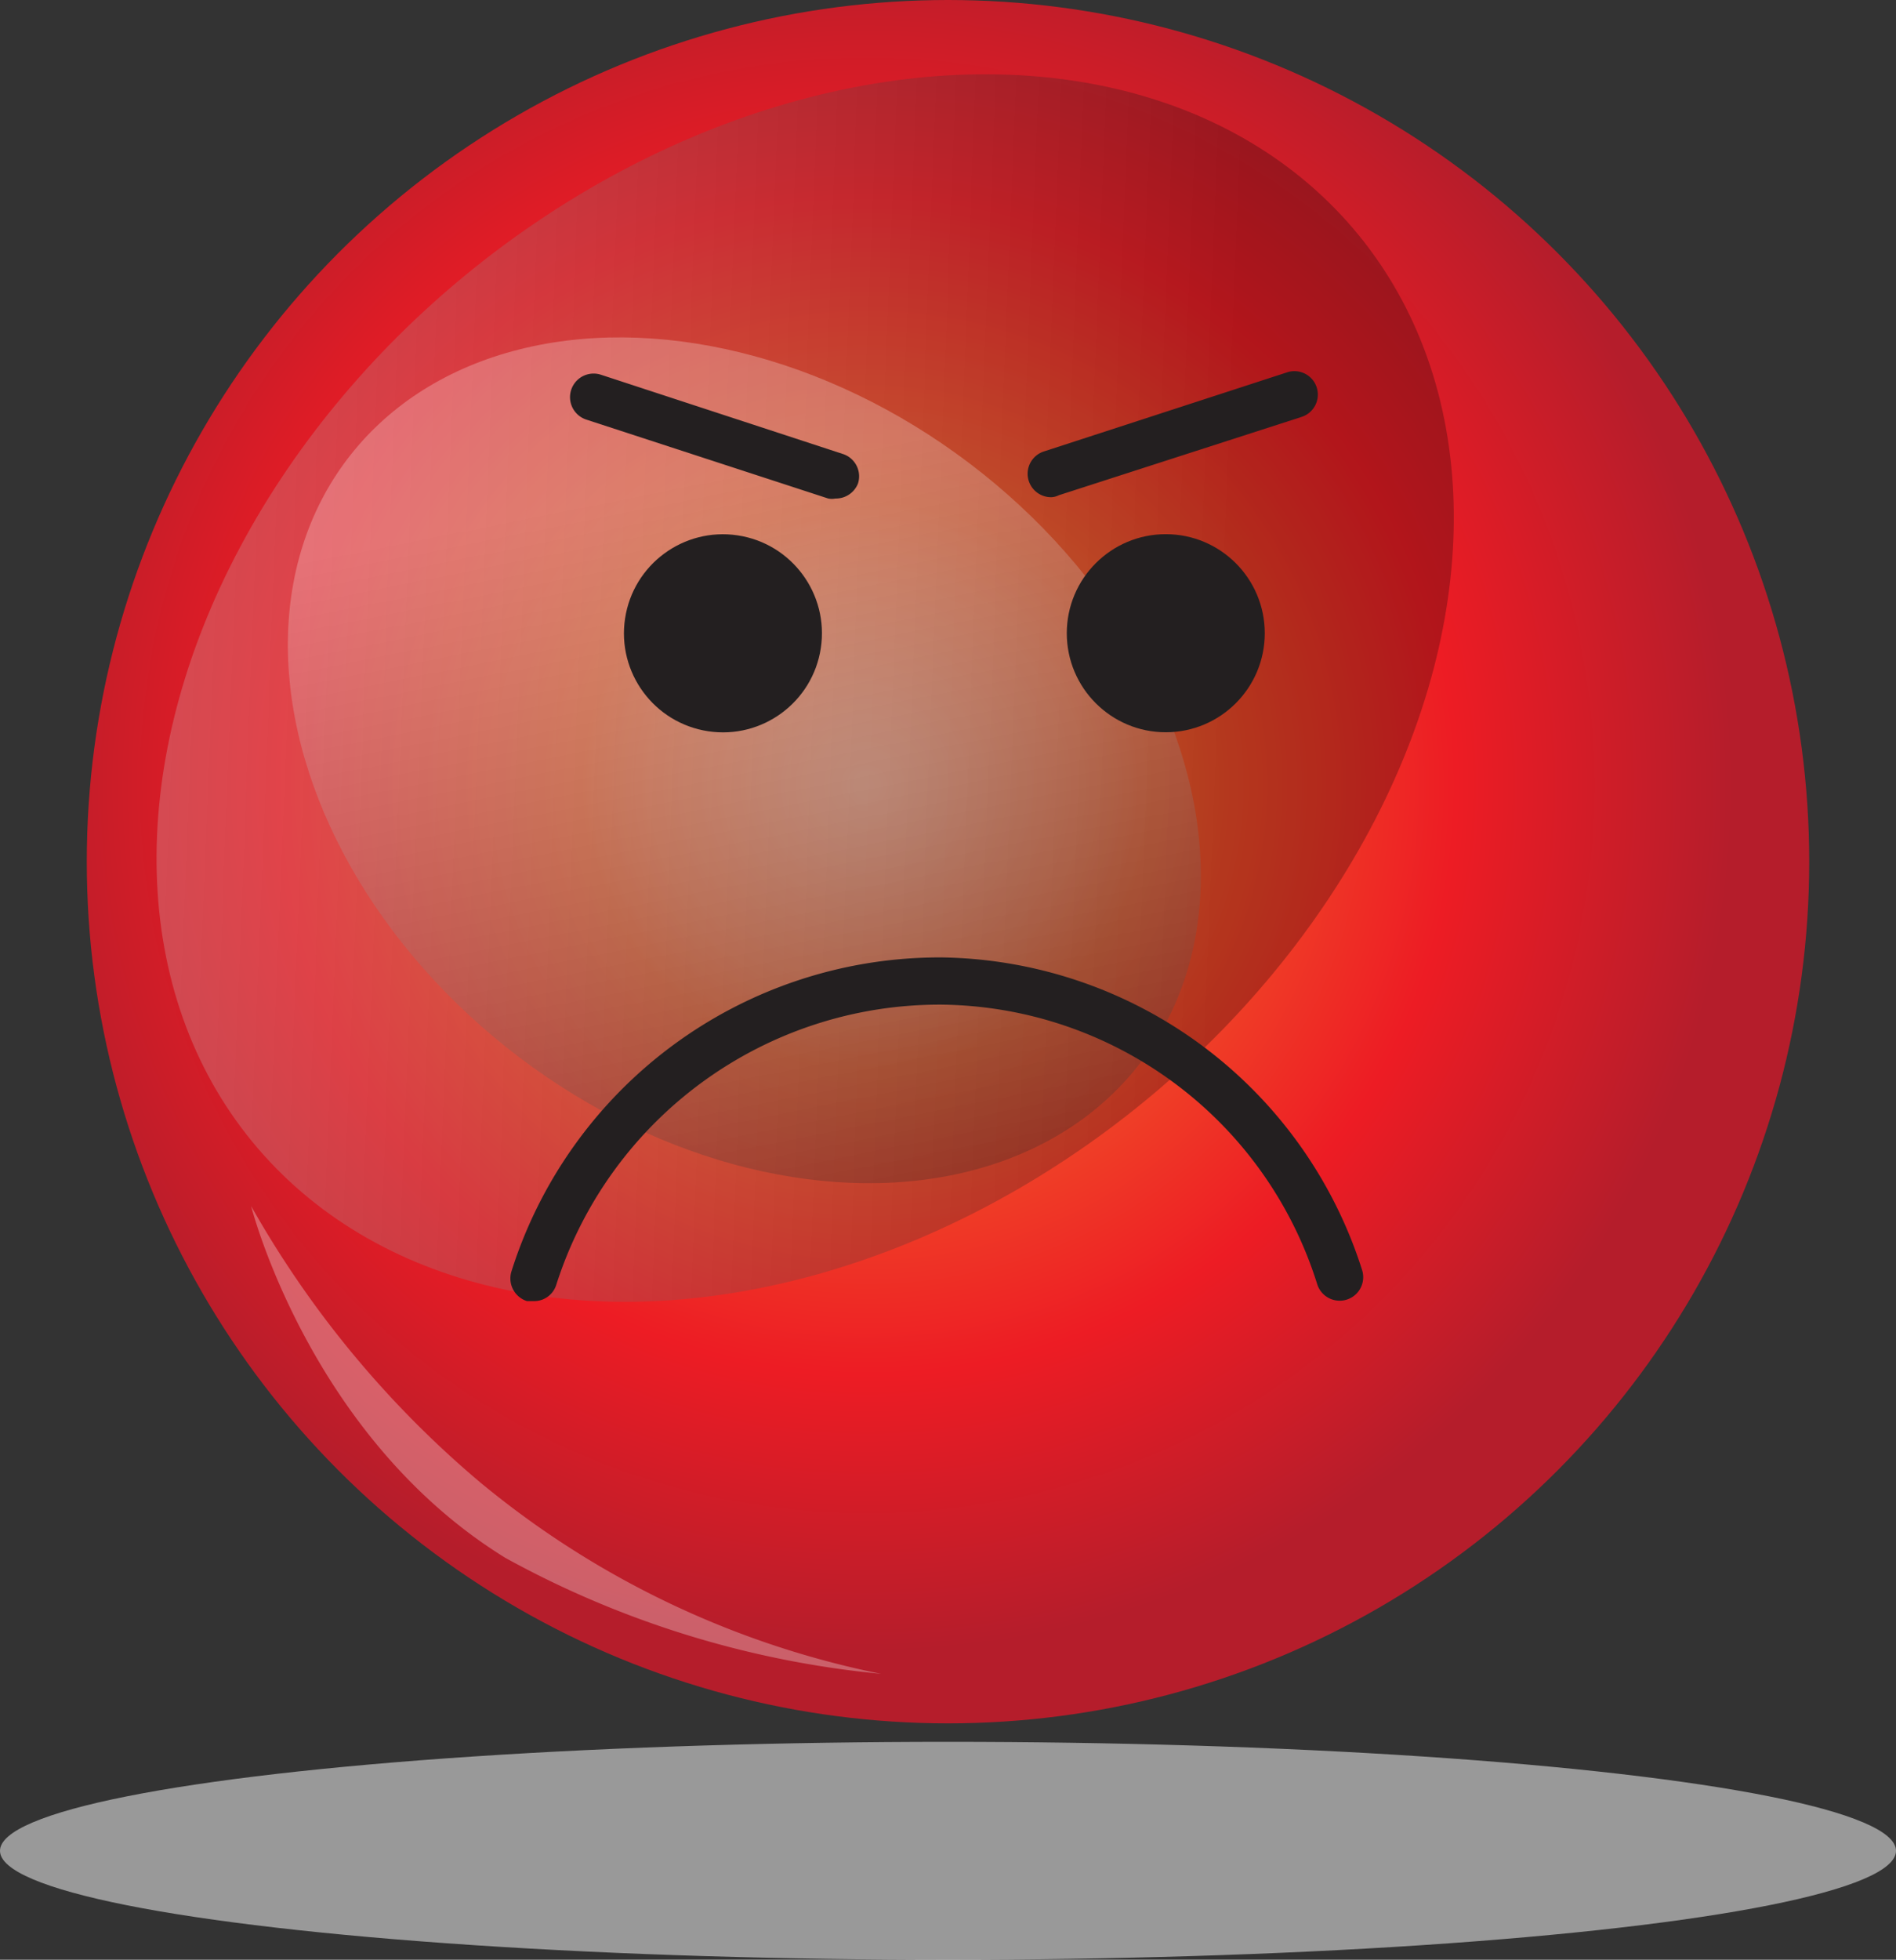 <svg xmlns="http://www.w3.org/2000/svg" xmlns:xlink="http://www.w3.org/1999/xlink" viewBox="0 0 57.46 59.36"><rect x="0" y="0" width="57.46" height="59.36" fill="#333333" stroke="none"/><defs><style>.cls-1{isolation:isolate;}.cls-2{fill:url(#radial-gradient);}.cls-3,.cls-6{opacity:0.25;mix-blend-mode:screen;}.cls-3{fill:url(#linear-gradient);}.cls-4{fill:#fff;opacity:0.3;}.cls-5{opacity:0.5;mix-blend-mode:multiply;fill:url(#radial-gradient-2);}.cls-6{fill:url(#linear-gradient-2);}.cls-7{fill:#231f20;}</style><radialGradient id="radial-gradient" cx="26.28" cy="23.79" r="26.24" gradientUnits="userSpaceOnUse"><stop offset="0" stop-color="#f19778"/><stop offset="0.08" stop-color="#f18b69"/><stop offset="0.25" stop-color="#f16d41"/><stop offset="0.33" stop-color="#f15a29"/><stop offset="0.68" stop-color="#ed1c24"/><stop offset="1" stop-color="#b51d2b"/></radialGradient><linearGradient id="linear-gradient" x1="-1388.67" y1="1448.48" x2="-1415.86" y2="1421.3" gradientTransform="matrix(1, -0.05, 0.05, 1.02, 1351.54, -1518.95)" gradientUnits="userSpaceOnUse"><stop offset="0"/><stop offset="0.19" stop-color="#2b2b2b"/><stop offset="0.6" stop-color="#969696"/><stop offset="0.99" stop-color="#fff"/></linearGradient><radialGradient id="radial-gradient-2" cx="-2094.57" cy="107760.08" r="7.48" gradientTransform="translate(6817.33 -42416.39) scale(3.24 0.39)" gradientUnits="userSpaceOnUse"><stop offset="0" stop-color="#8b5e3c"/><stop offset="0.05" stop-color="#976f50"/><stop offset="0.17" stop-color="#b2957e"/><stop offset="0.29" stop-color="#cab5a6"/><stop offset="0.42" stop-color="#ddd0c6"/><stop offset="0.55" stop-color="#ece5df"/><stop offset="0.69" stop-color="#f7f3f1"/><stop offset="0.83" stop-color="#fdfcfc"/><stop offset="1" stop-color="#fff"/></radialGradient><linearGradient id="linear-gradient-2" x1="105.27" y1="-1281.99" x2="86.32" y2="-1300.94" gradientTransform="matrix(0.05, 1, -1.02, 0.05, -1305.11, -6.85)" xlink:href="#linear-gradient"/></defs><g class="cls-1"><g id="Capa_2" data-name="Capa 2"><g id="Capa_1-2" data-name="Capa 1"><circle class="cls-2" cx="28.73" cy="26.1" r="26.1"/><ellipse class="cls-3" cx="24.4" cy="20.84" rx="21.67" ry="16.2" transform="translate(-7.68 20.18) rotate(-39.32)"/><path class="cls-4" d="M26.7,50.7a27.6,27.6,0,0,1-12.16-5.81,30.62,30.62,0,0,1-6.93-8.36s1.77,7,7.71,10.66A29.43,29.43,0,0,0,26.7,50.7Z"/><ellipse class="cls-5" cx="28.73" cy="56.06" rx="28.73" ry="3.3"/><ellipse class="cls-6" cx="22.56" cy="23.03" rx="11.29" ry="15.1" transform="translate(-9.42 27.12) rotate(-52.88)"/><path class="cls-7" d="M25.32,15.1a.57.57,0,0,1-.22,0l-7.33-2.39a.71.71,0,1,1,.44-1.36l7.33,2.4a.71.71,0,0,1,.46.9A.72.72,0,0,1,25.32,15.1Z"/><path class="cls-7" d="M31.87,15.06a.71.71,0,0,1-.22-1.39L39,11.28a.71.71,0,1,1,.44,1.35L32.09,15A.57.57,0,0,1,31.87,15.06Z"/><path class="cls-7" d="M16.18,39.41l-.21,0a.72.72,0,0,1-.47-.9A13.61,13.61,0,0,1,28.39,29h.16a13.57,13.57,0,0,1,12.73,9.47.71.71,0,0,1-1.36.43,12.07,12.07,0,0,0-11.39-8.47,12.2,12.2,0,0,0-11.67,8.48A.7.7,0,0,1,16.18,39.41Z"/><circle class="cls-7" cx="21.9" cy="19.18" r="3" transform="translate(-0.32 37.98) rotate(-81.43)"/><circle class="cls-7" cx="35.33" cy="19.18" r="3"/></g></g></g></svg>